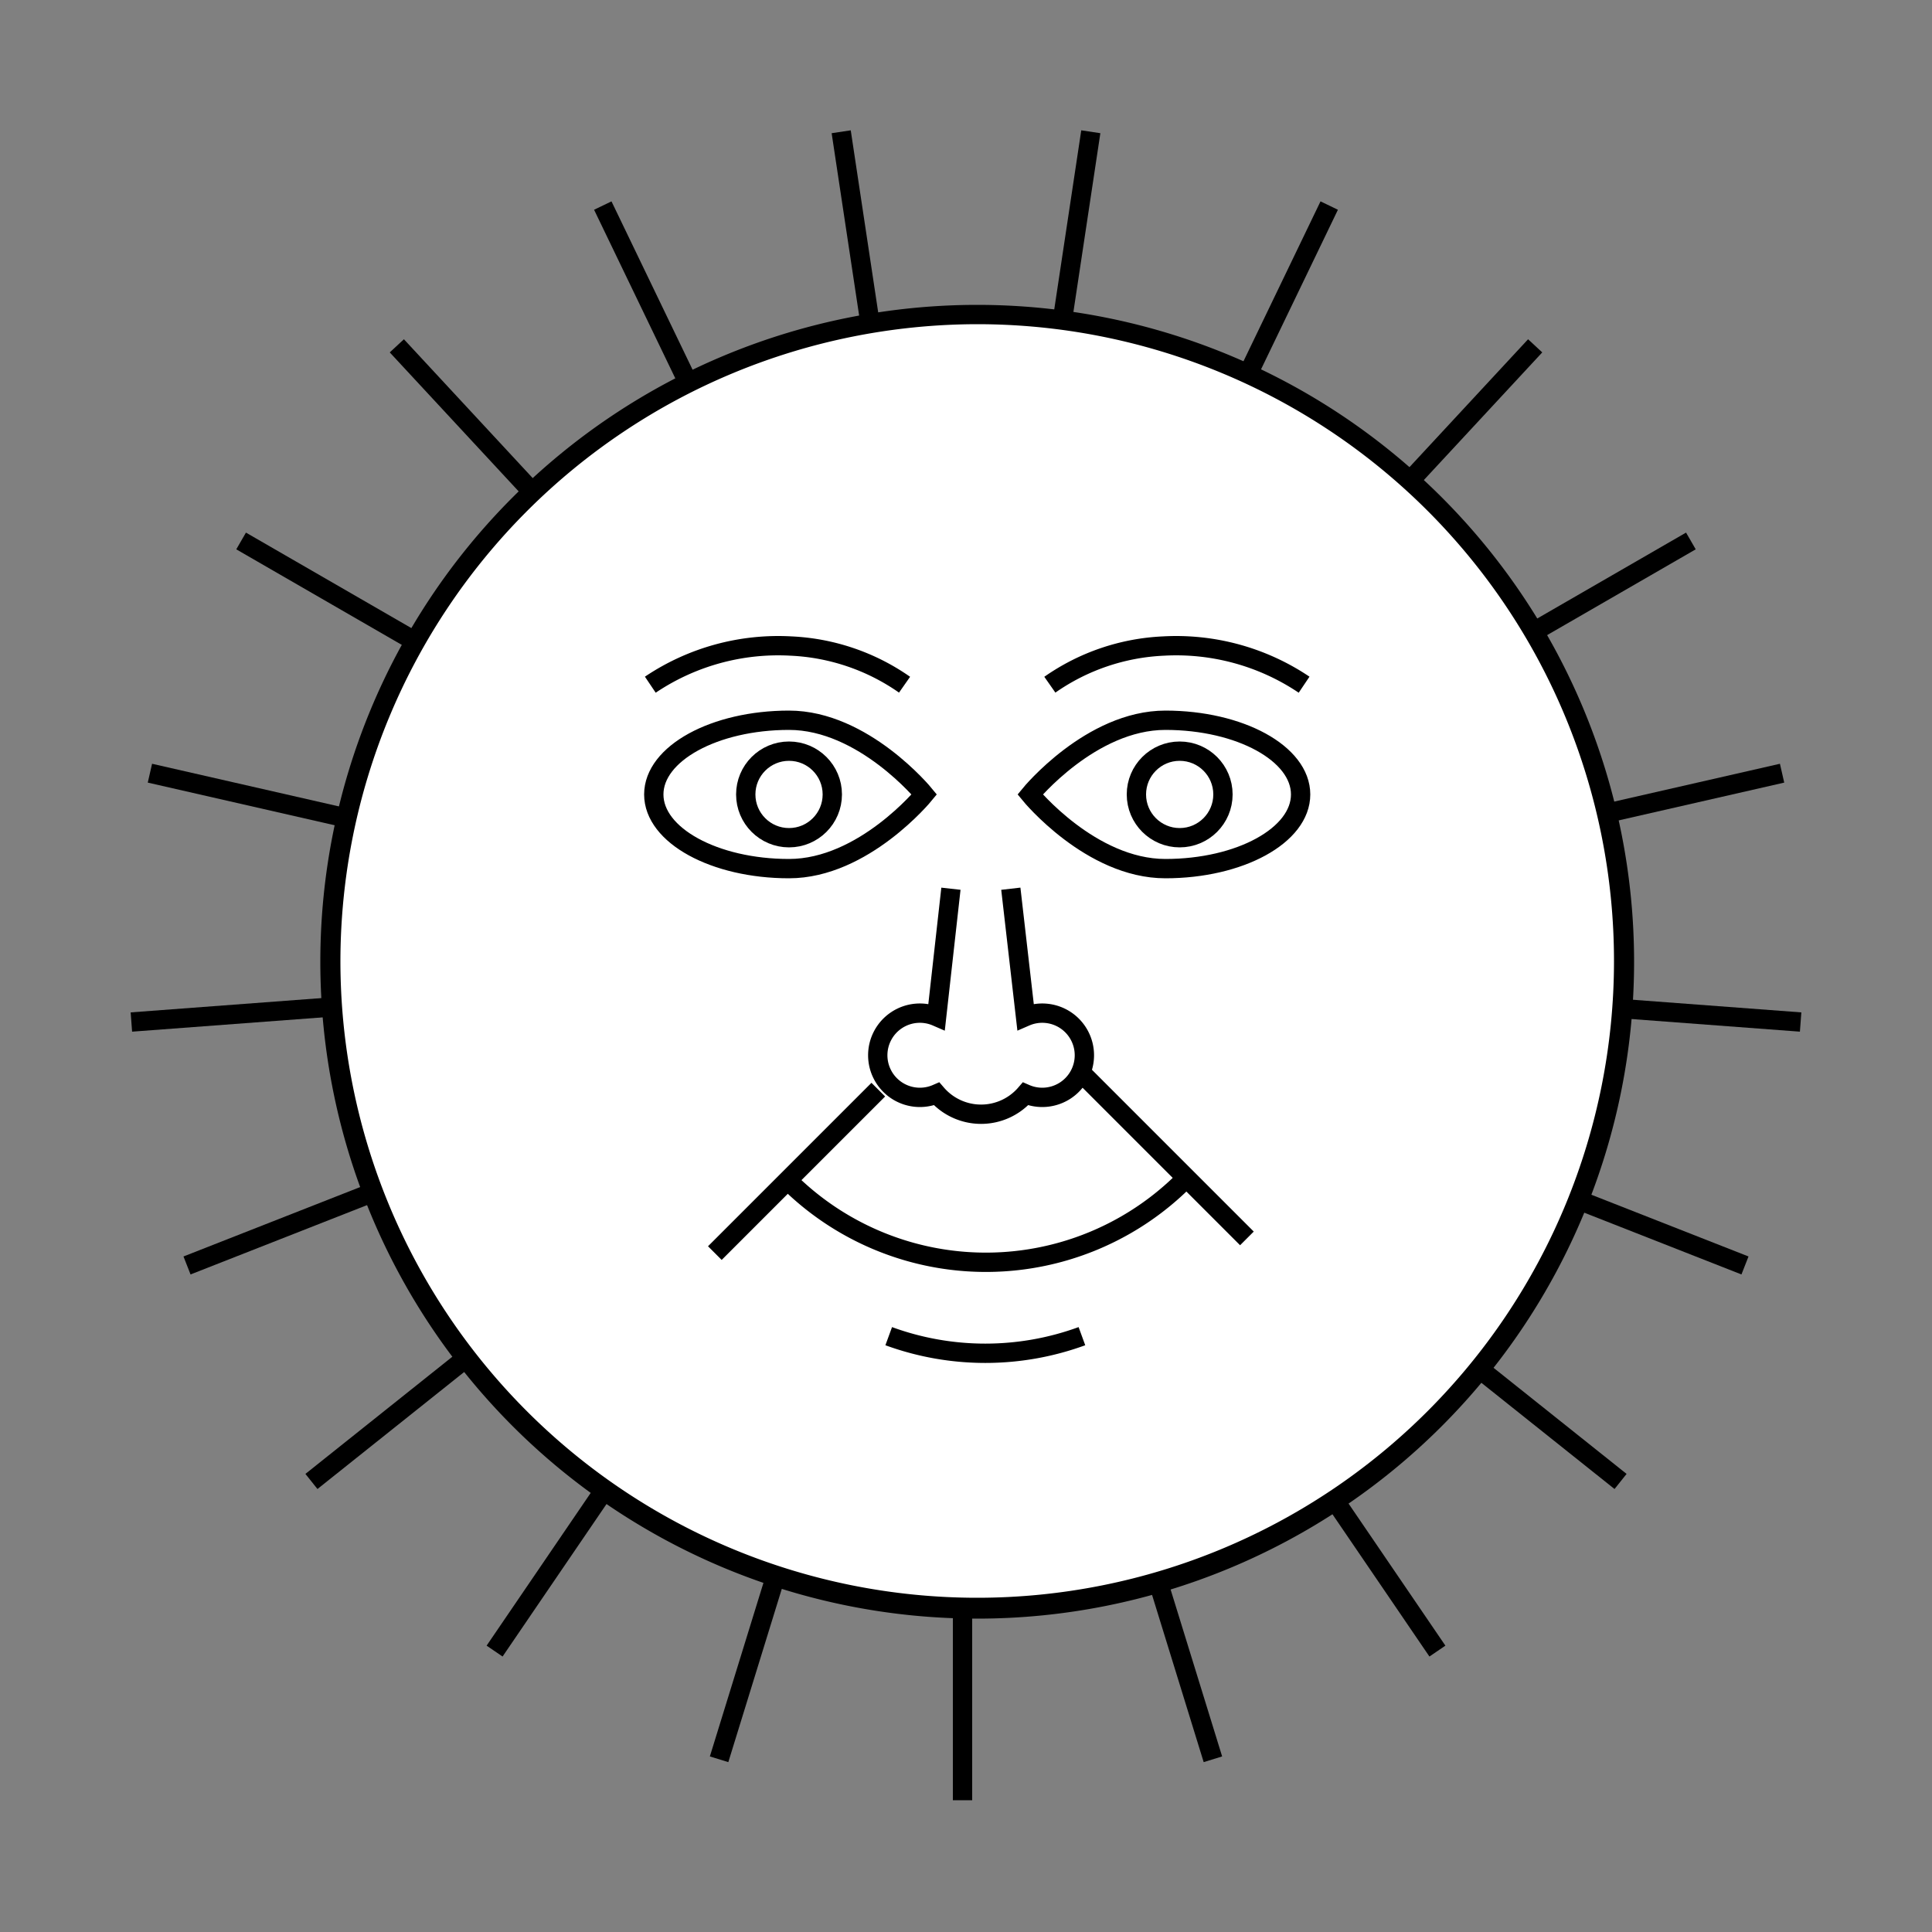 <svg id="Layer_1" data-name="Layer 1" xmlns="http://www.w3.org/2000/svg" viewBox="0 0 50 50"><rect x="0" y="0" width="50" height="50" fill="#808080" stroke="none"/><defs><style>.cls-1{fill:none;}.cls-1,.cls-3{stroke:#000;stroke-miterlimit:10;stroke-width:0.5px;}.cls-2,.cls-3{fill:#fff;}</style></defs><title>iso</title><line class="cls-1" x1="24.91" y1="24.59" x2="24.91" y2="46.59"/><line class="cls-1" x1="25" y1="24.83" x2="31.39" y2="45.53"/><line class="cls-1" x1="25" y1="24.83" x2="37.2" y2="42.73"/><line class="cls-1" x1="25" y1="24.83" x2="41.94" y2="38.34"/><line class="cls-1" x1="25" y1="24.83" x2="45.16" y2="32.75"/><line class="cls-1" x1="25" y1="24.83" x2="46.6" y2="26.45"/><line class="cls-1" x1="25" y1="24.83" x2="46.12" y2="20.01"/><line class="cls-1" x1="25" y1="24.83" x2="43.76" y2="14"/><line class="cls-1" x1="25" y1="24.83" x2="39.73" y2="8.95"/><line class="cls-1" x1="25" y1="24.83" x2="34.4" y2="5.32"/><line class="cls-1" x1="25" y1="24.83" x2="28.23" y2="3.41"/><line class="cls-1" x1="25" y1="24.83" x2="21.77" y2="3.41"/><line class="cls-1" x1="25" y1="24.83" x2="15.6" y2="5.32"/><line class="cls-1" x1="25" y1="24.83" x2="10.27" y2="8.95"/><line class="cls-1" x1="25" y1="24.83" x2="6.24" y2="14"/><line class="cls-1" x1="25" y1="24.83" x2="3.88" y2="20.01"/><line class="cls-1" x1="25" y1="24.83" x2="3.4" y2="26.45"/><line class="cls-1" x1="25" y1="24.83" x2="4.84" y2="32.75"/><line class="cls-1" x1="25" y1="24.83" x2="8.06" y2="38.34"/><line class="cls-1" x1="25" y1="24.83" x2="12.8" y2="42.73"/><line class="cls-1" x1="25" y1="24.83" x2="18.61" y2="45.53"/><path class="cls-2" d="M25.29,41.61A16.73,16.73,0,1,1,42,24.87,16.75,16.75,0,0,1,25.29,41.61Z"/><path d="M25.29,8.39A16.48,16.48,0,1,1,8.81,24.87,16.5,16.5,0,0,1,25.29,8.39m0-.5a17,17,0,1,0,17,17,17,17,0,0,0-17-17Z"/><path class="cls-3" d="M23.92,20.56s-1.57,1.92-3.5,1.92-3.5-.86-3.5-1.92,1.57-1.92,3.5-1.92S23.92,20.56,23.92,20.56Z"/><path class="cls-3" d="M26.66,20.56s1.57-1.92,3.5-1.92,3.5.86,3.5,1.92-1.57,1.92-3.5,1.92S26.66,20.56,26.66,20.56Z"/><circle class="cls-3" cx="30.53" cy="20.56" r="1.12"/><circle class="cls-3" cx="20.42" cy="20.56" r="1.12"/><path class="cls-1" d="M16.83,17.72a5.93,5.93,0,0,1,3.65-1,5.56,5.56,0,0,1,2.93,1"/><path class="cls-1" d="M33.75,17.72a5.93,5.93,0,0,0-3.65-1,5.56,5.56,0,0,0-2.93,1"/><path class="cls-1" d="M20.38,30.54a7.26,7.26,0,0,0,10.27,0"/><path class="cls-1" d="M23,34.58a7.28,7.28,0,0,0,5,0"/><line class="cls-1" x1="18.5" y1="32.43" x2="22.73" y2="28.2"/><line class="cls-1" x1="28.04" y1="27.82" x2="32.27" y2="32.05"/><path class="cls-3" d="M26.16,23l.38,3.31a1.09,1.09,0,1,1,0,2,1.52,1.52,0,0,1-2.3,0,1.09,1.09,0,1,1,0-2L24.61,23"/></svg>